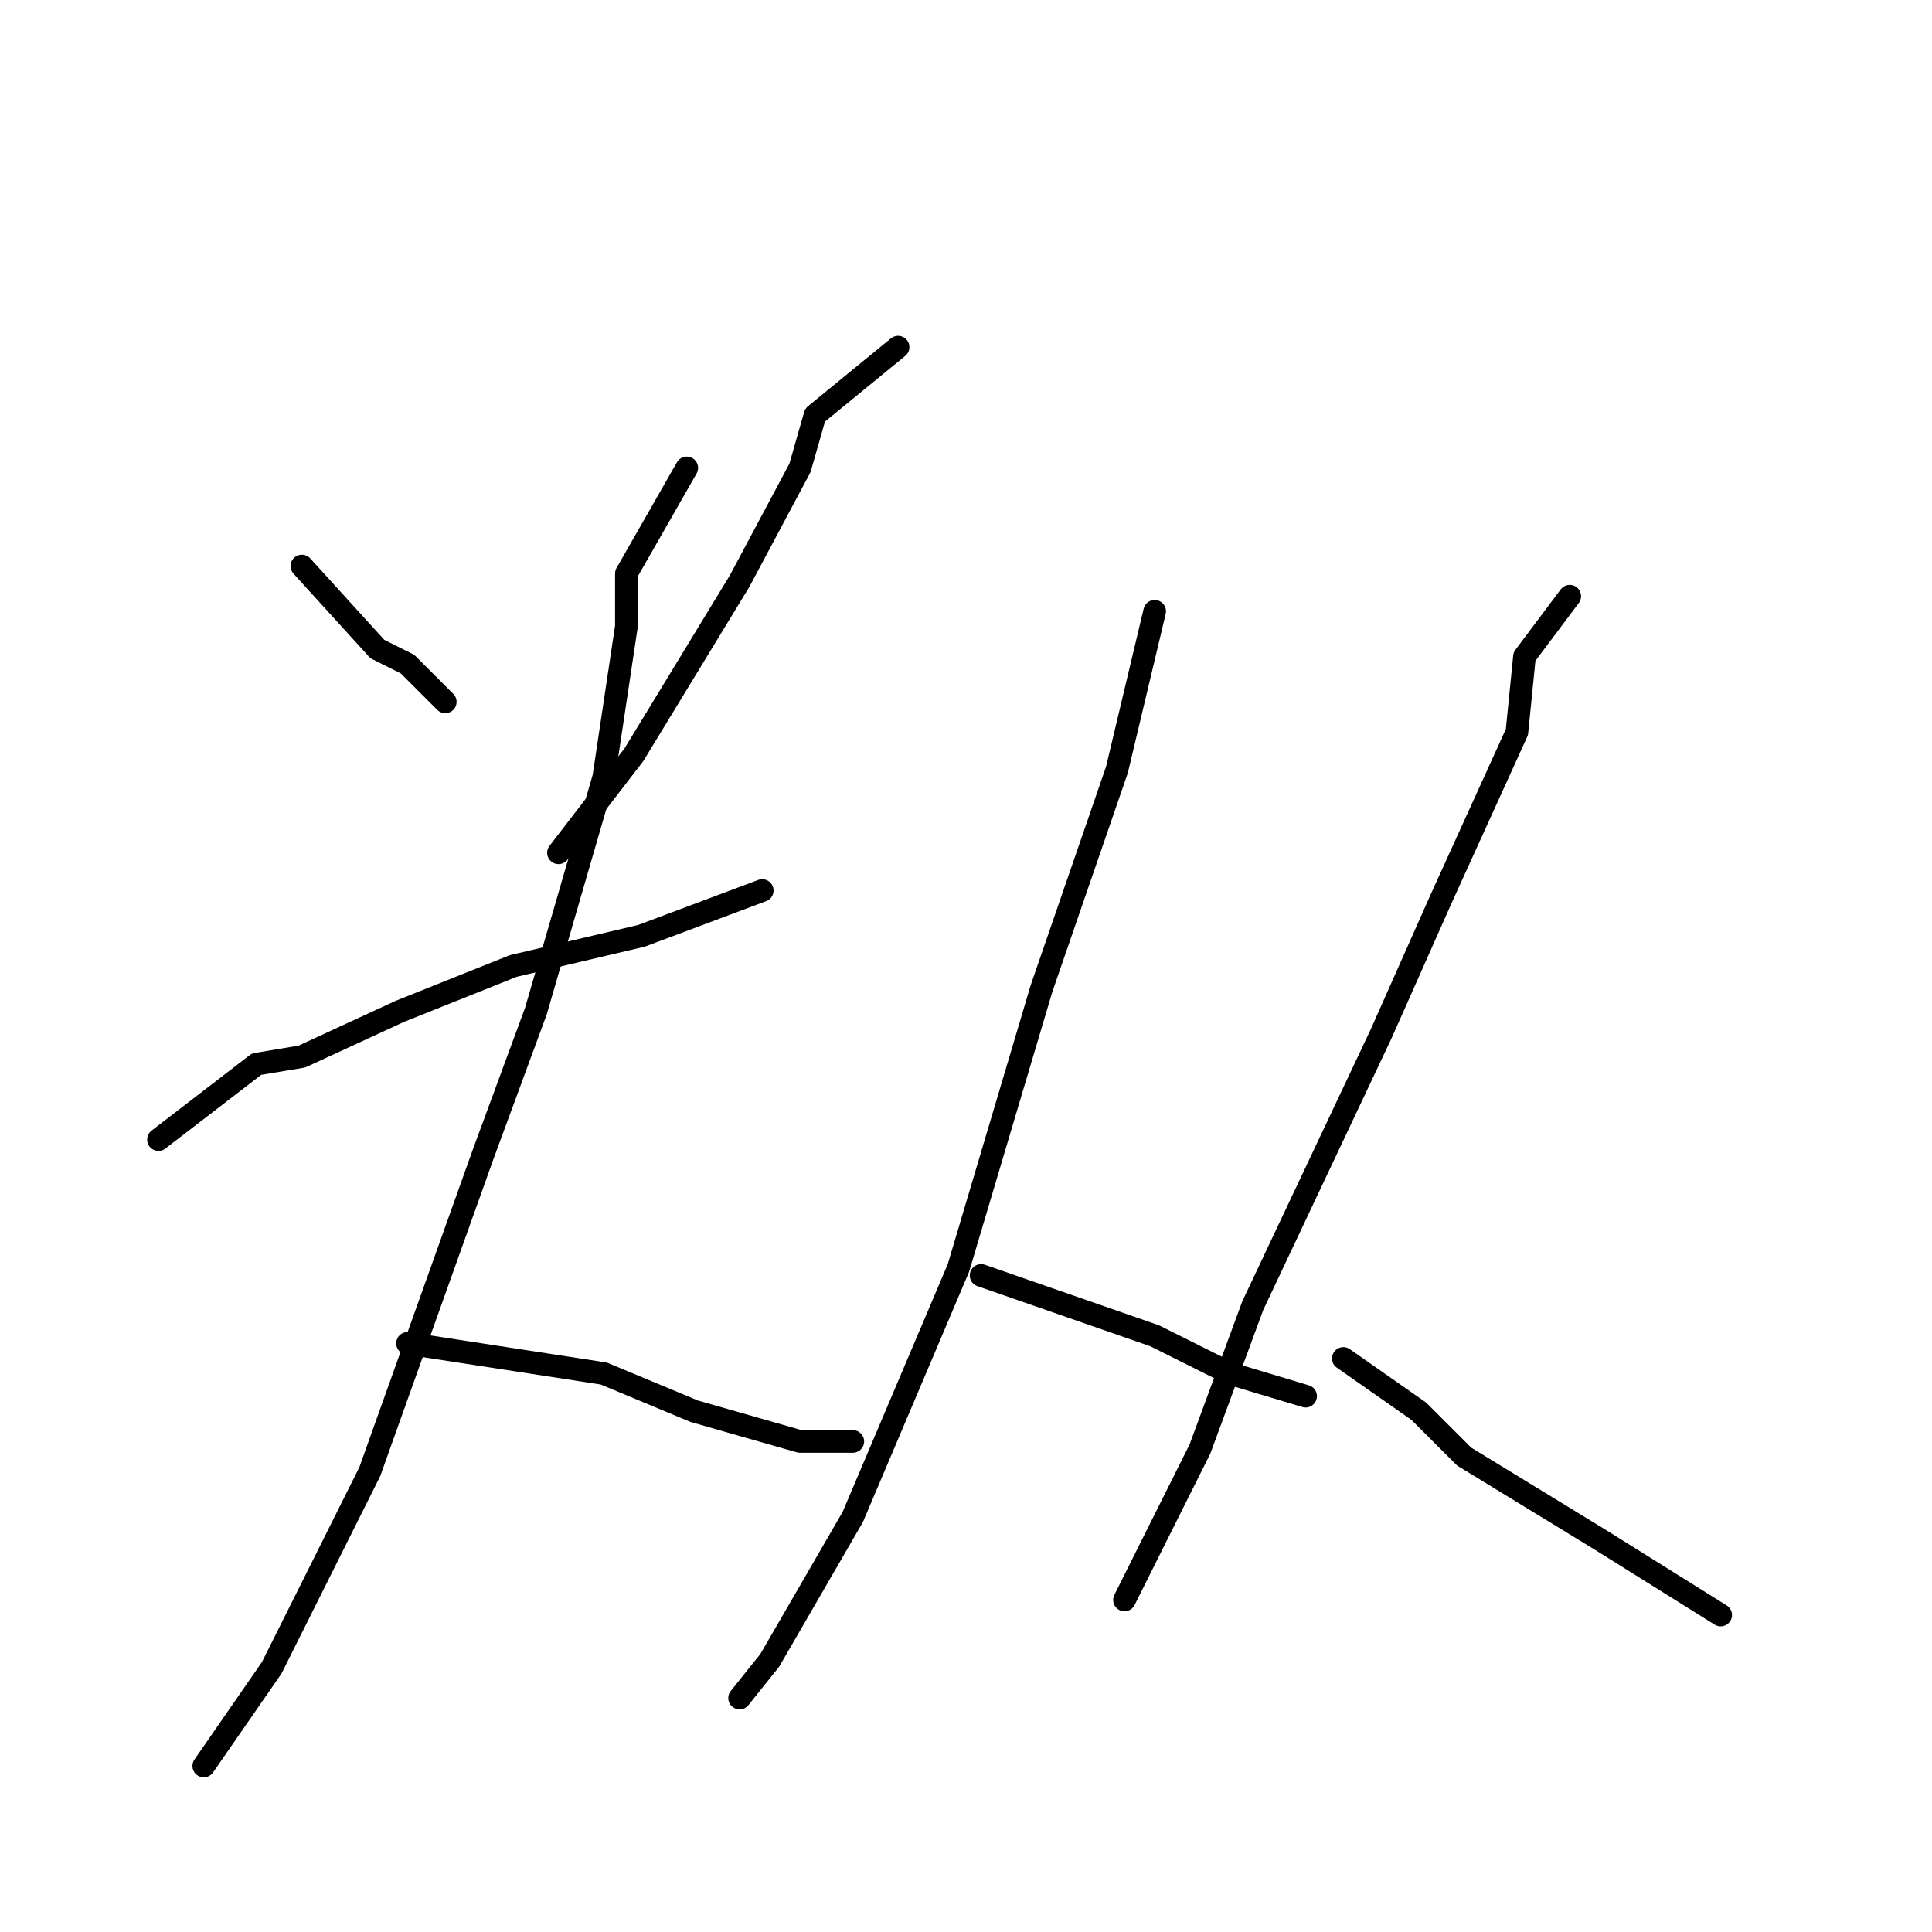 <?xml version="1.0" standalone="no"?>
    <svg width="256" height="256" xmlns="http://www.w3.org/2000/svg" version="1.1">
    <polyline stroke="black" stroke-width="3" stroke-linecap="round" fill="transparent" stroke-linejoin="round" points="40 75 50 86 54 88 59 93 59 93 " />
        <polyline stroke="black" stroke-width="3" stroke-linecap="round" fill="transparent" stroke-linejoin="round" points="119 46 108 55 106 62 98 77 84 100 74 113 74 113 " />
        <polyline stroke="black" stroke-width="3" stroke-linecap="round" fill="transparent" stroke-linejoin="round" points="21 151 34 141 40 140 53 134 68 128 85 124 101 118 101 118 " />
        <polyline stroke="black" stroke-width="3" stroke-linecap="round" fill="transparent" stroke-linejoin="round" points="91 62 83 76 83 83 80 103 71 134 64 153 49 195 36 221 27 234 27 234 " />
        <polyline stroke="black" stroke-width="3" stroke-linecap="round" fill="transparent" stroke-linejoin="round" points="54 178 80 182 92 187 106 191 113 191 113 191 " />
        <polyline stroke="black" stroke-width="3" stroke-linecap="round" fill="transparent" stroke-linejoin="round" points="153 81 148 102 138 131 127 168 113 201 102 220 98 225 98 225 " />
        <polyline stroke="black" stroke-width="3" stroke-linecap="round" fill="transparent" stroke-linejoin="round" points="130 169 153 177 163 182 173 185 173 185 " />
        <polyline stroke="black" stroke-width="3" stroke-linecap="round" fill="transparent" stroke-linejoin="round" points="208 79 202 87 201 97 191 119 183 137 166 173 159 192 149 212 149 212 " />
        <polyline stroke="black" stroke-width="3" stroke-linecap="round" fill="transparent" stroke-linejoin="round" points="178 180 188 187 194 193 212 204 228 214 228 214 " />
        </svg>